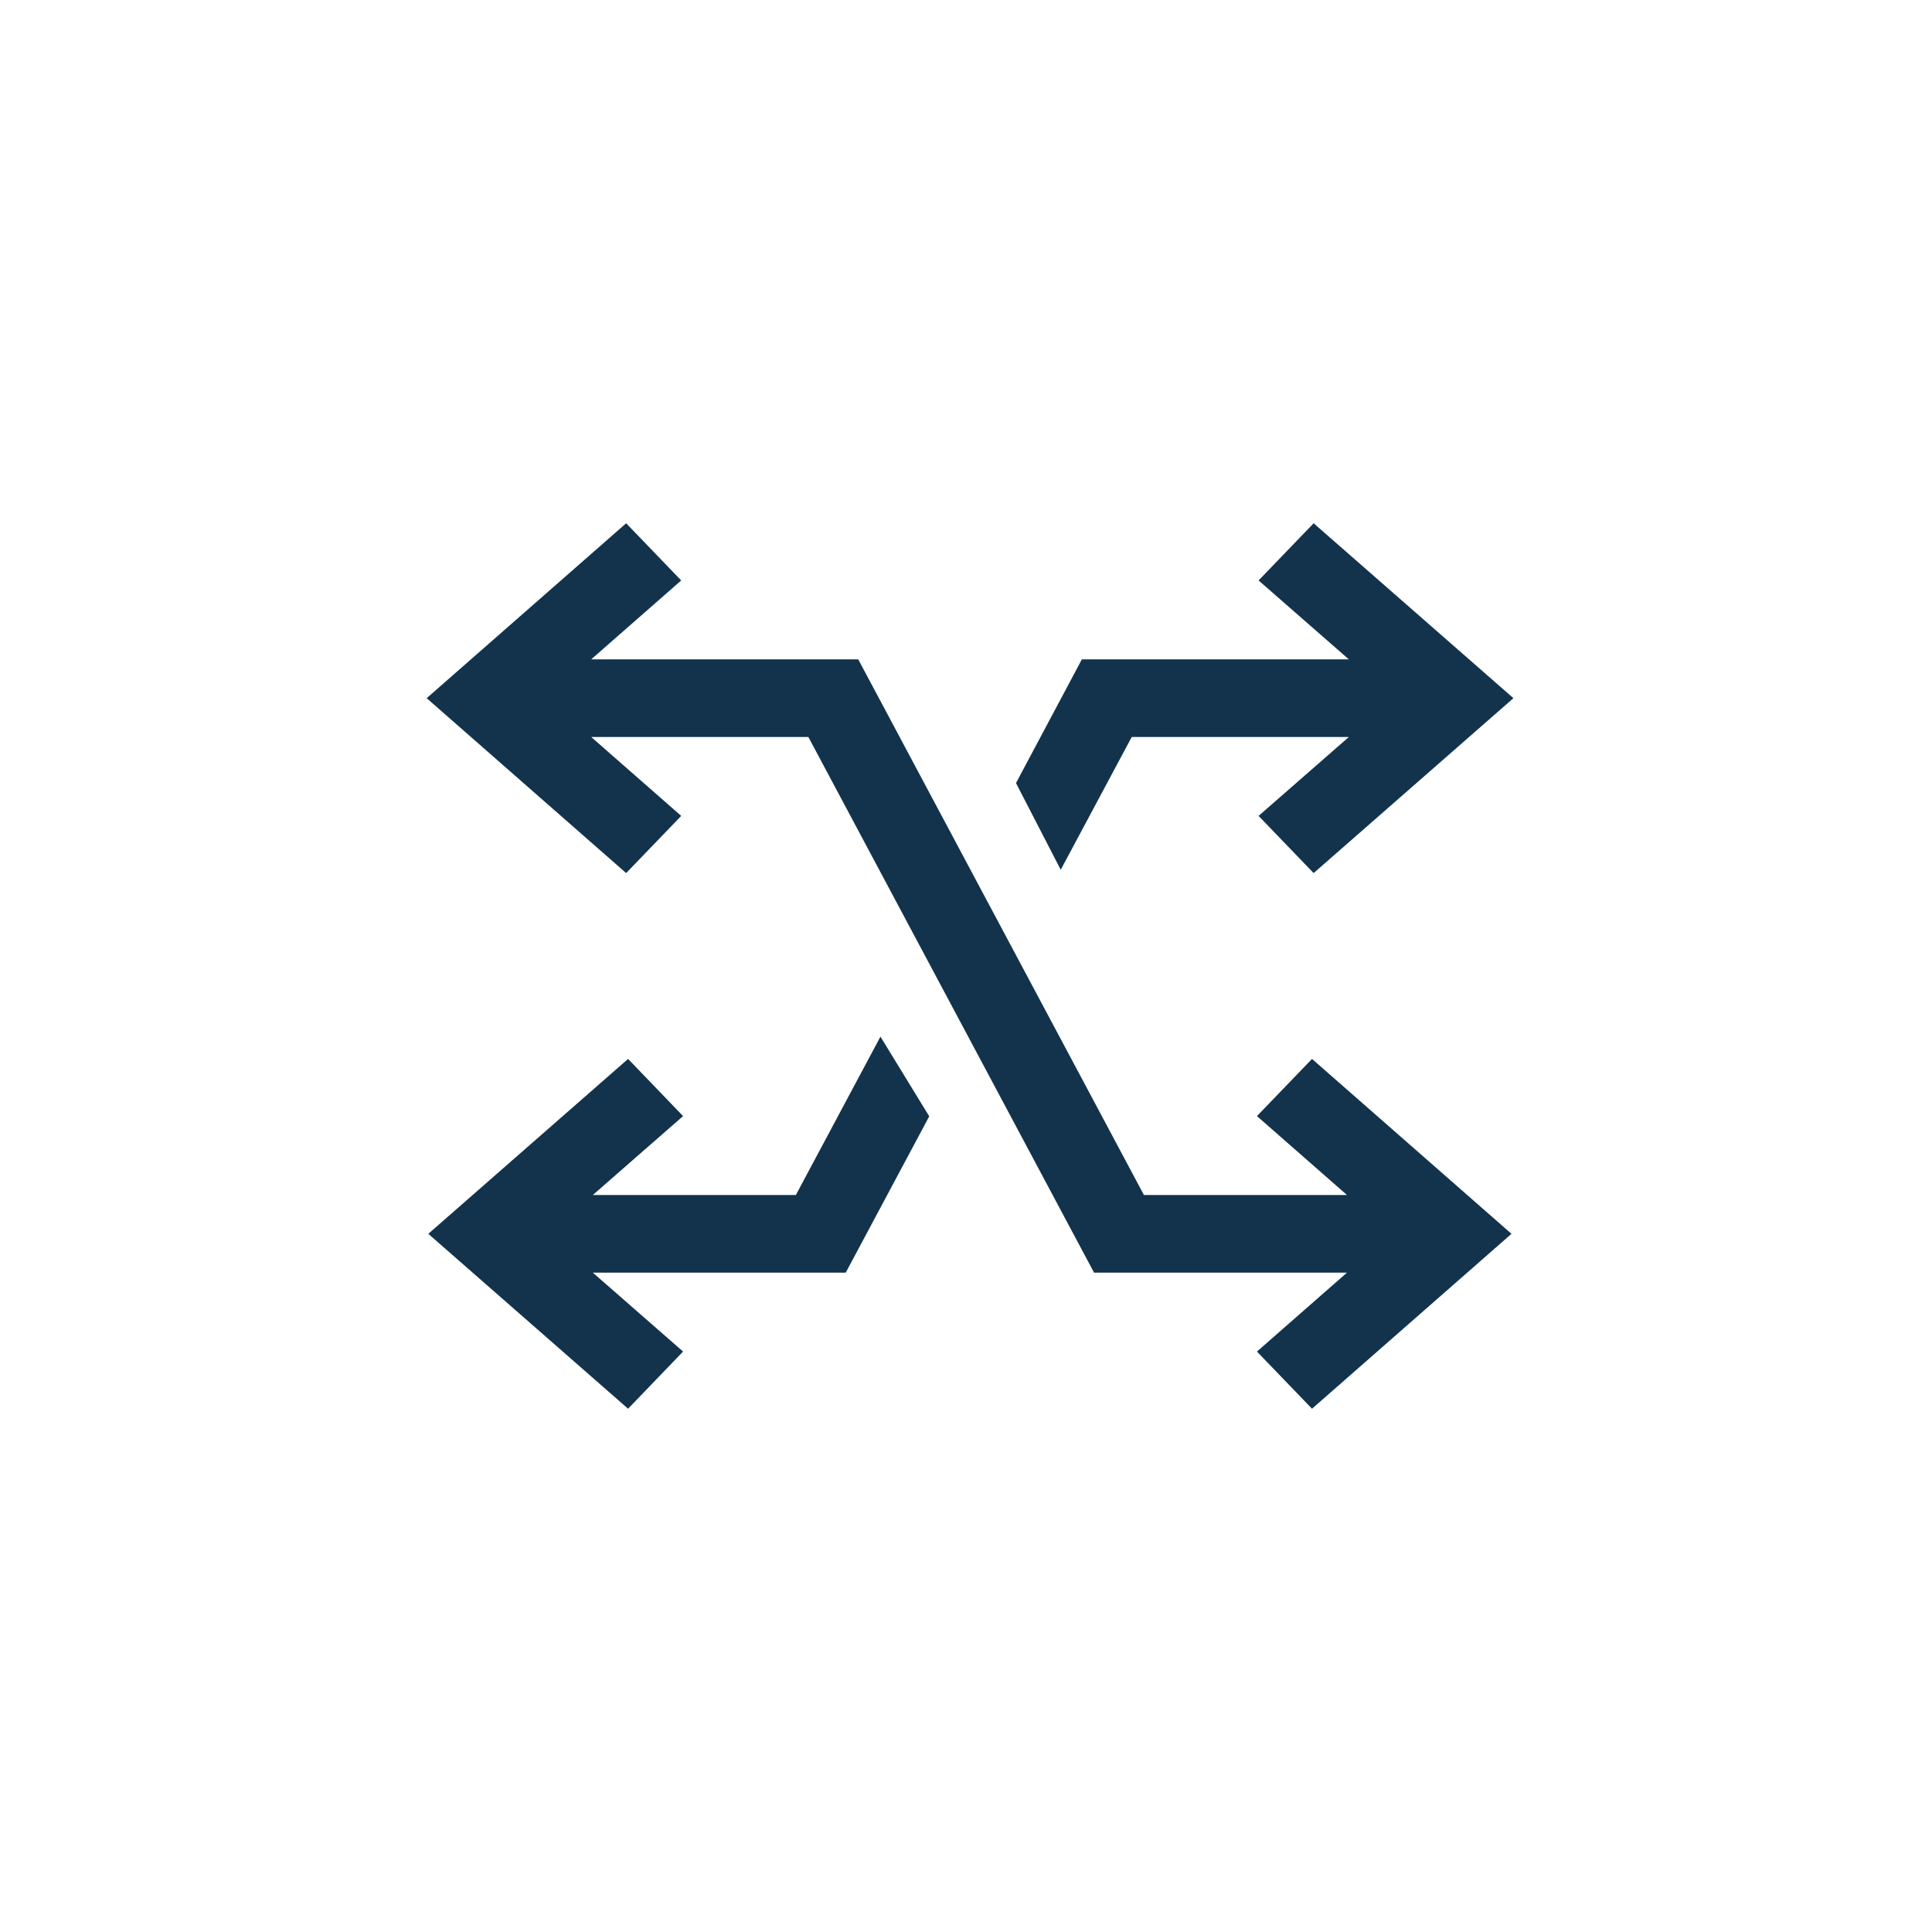 <svg width="32" height="32" viewBox="0 0 32 32" fill="none" xmlns="http://www.w3.org/2000/svg">
<path d="M20.819 18.486L22.31 19.793H18.947L14.215 10.921H9.792L11.283 9.614L10.371 8.667L7.067 11.564L10.371 14.461L11.283 13.514L9.792 12.207H13.389L18.121 21.079H22.31L20.819 22.386L21.731 23.333L25.035 20.436L21.731 17.539L20.819 18.486Z" fill="#13334C"/>
<path d="M13.182 19.793H9.819L11.314 18.486L10.403 17.539L7.094 20.436L10.403 23.333L11.314 22.386L9.819 21.079H14.008L15.391 18.49L14.583 17.17L13.182 19.793Z" fill="#13334C"/>
<path d="M18.745 12.207H22.341L20.846 13.514L21.758 14.461L25.067 11.564L21.758 8.667L20.846 9.614L22.341 10.921H17.919L16.828 12.97L17.569 14.406L18.745 12.207Z" fill="#13334C"/>
</svg>

